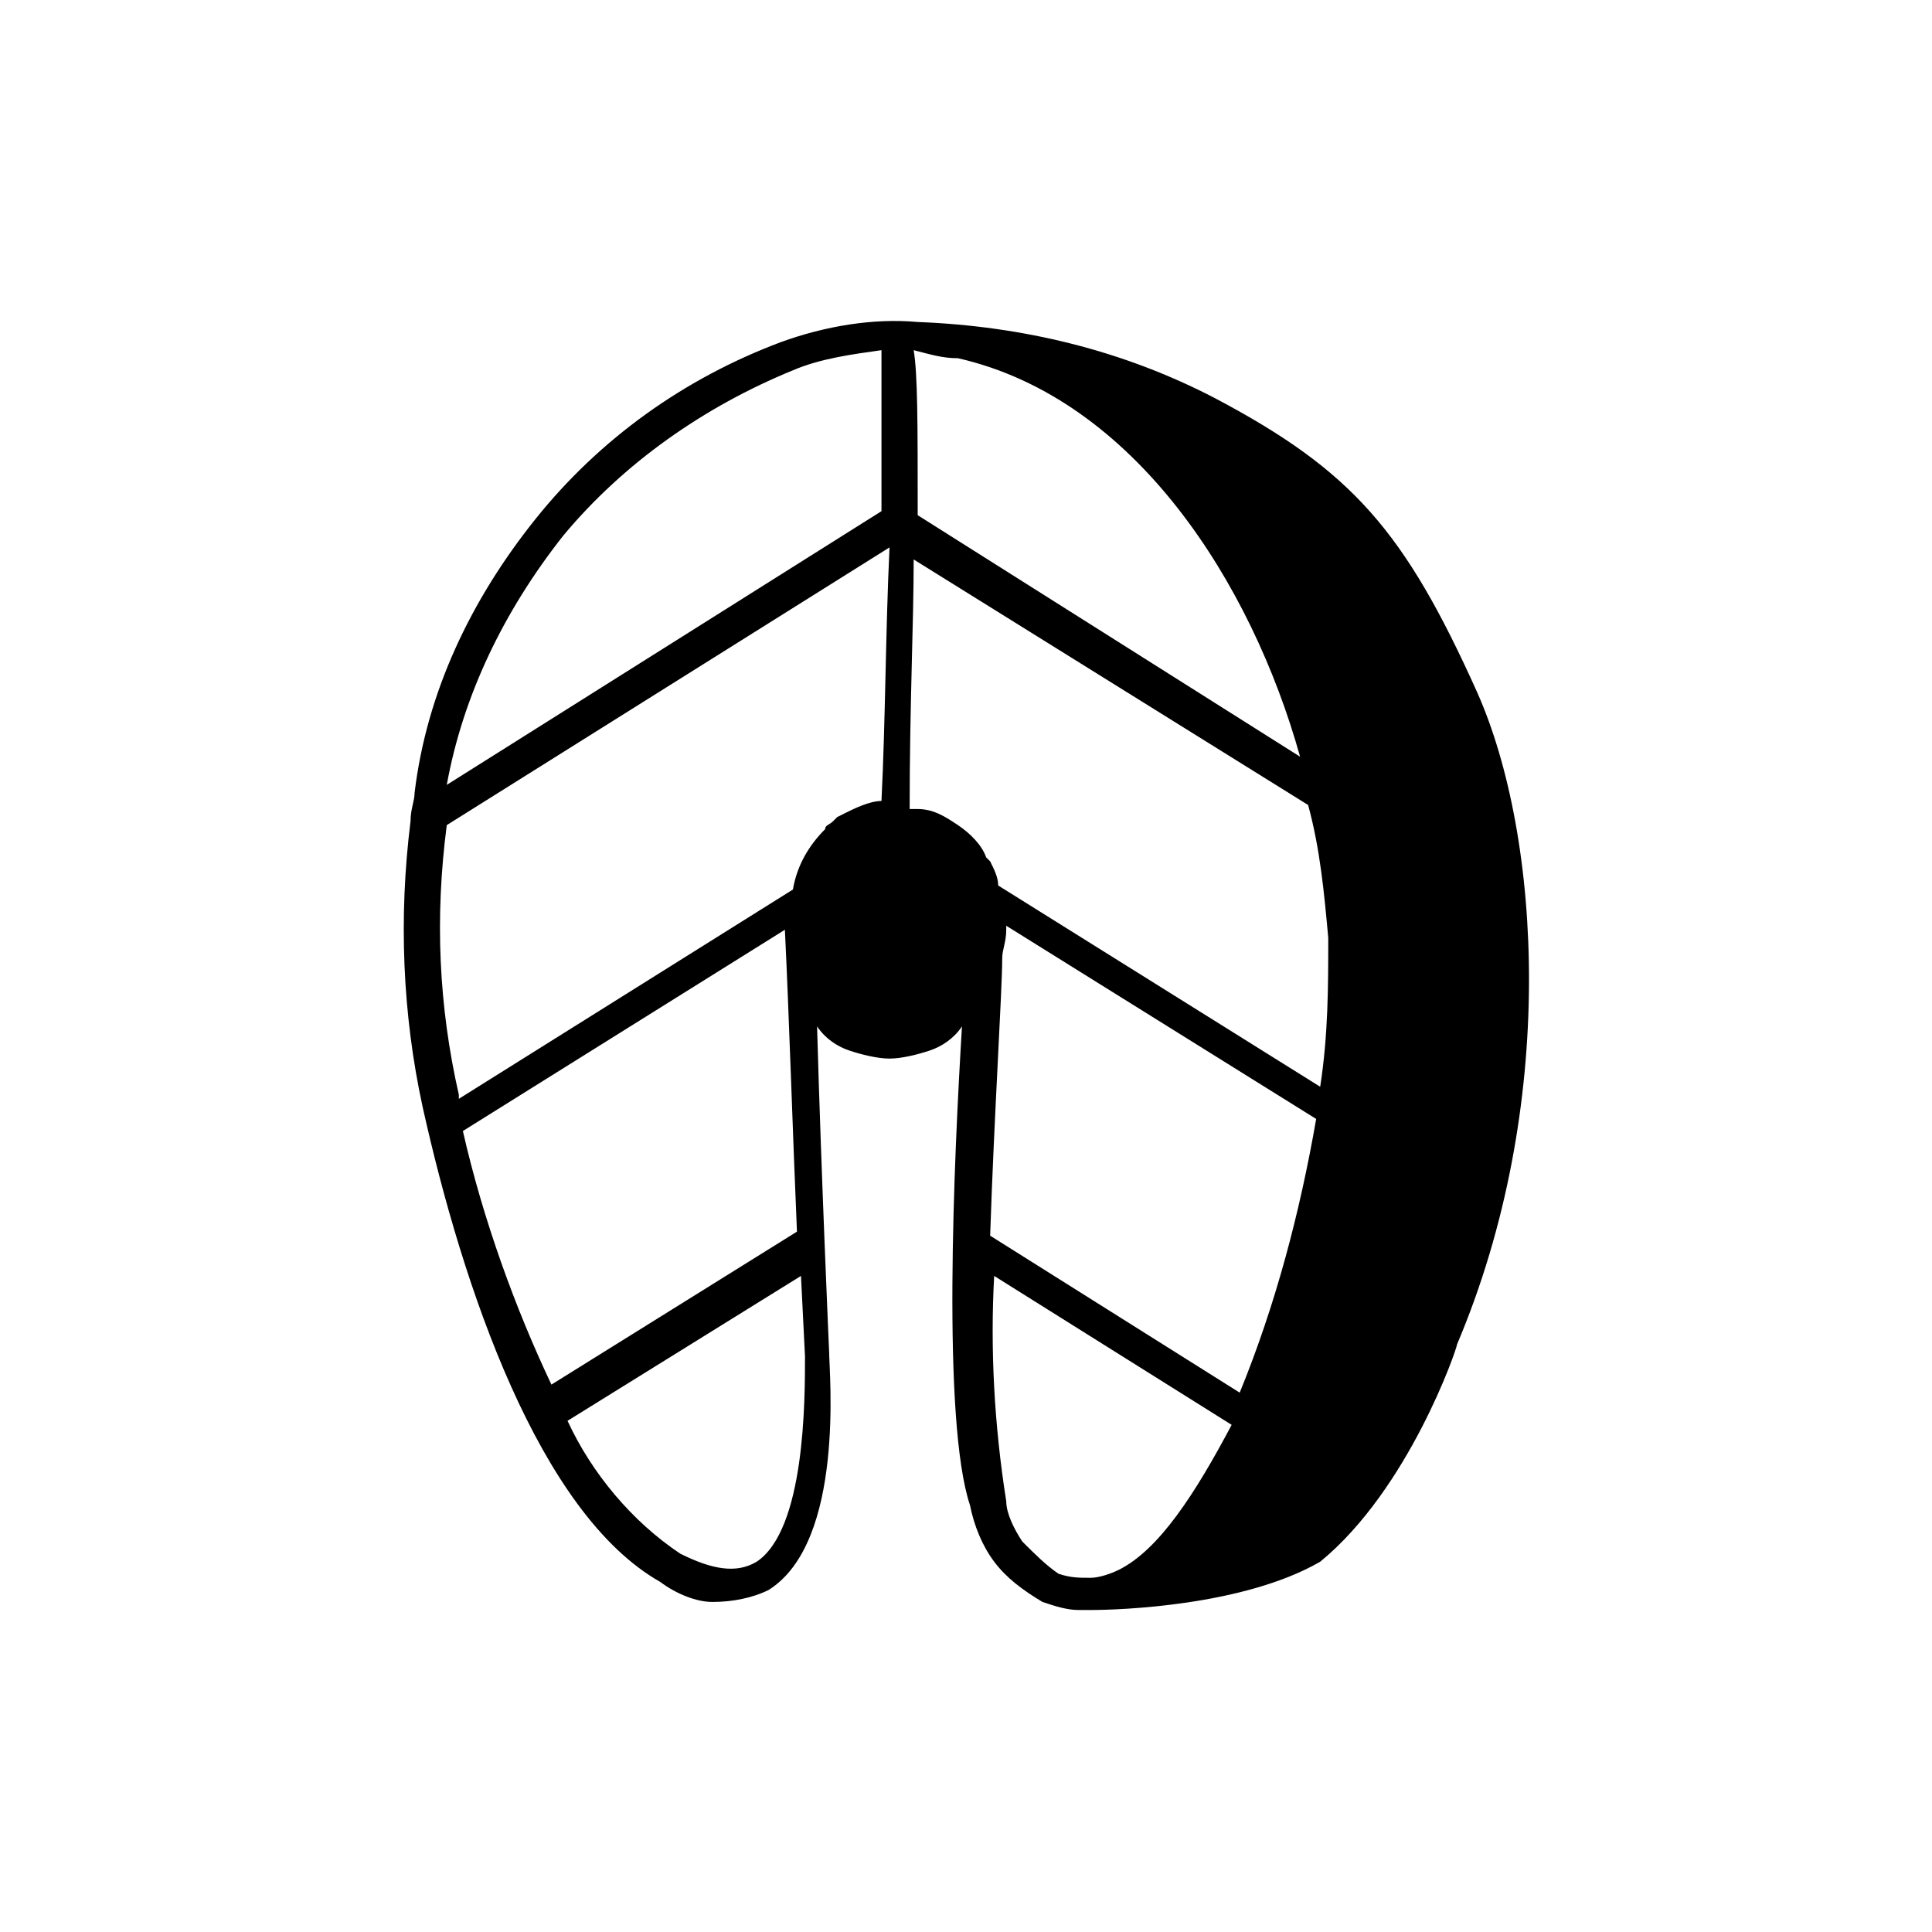 <svg xmlns="http://www.w3.org/2000/svg" xml:space="preserve" style="enable-background:new 0 0 48 48" viewBox="0 0 48 48"><path fill="currentColor" d="M36.7 17.2c-1.8-4-3.1-5.5-6.5-7.3-2.3-1.2-4.8-1.8-7.4-1.9-1.1-.1-2.3.1-3.4.5-2.4.9-4.5 2.4-6.1 4.4-1.6 2-2.7 4.3-3 6.8 0 .2-.1.4-.1.7-.3 2.4-.2 4.8.3 7.1 1 4.5 2.9 10.1 5.9 11.8.4.3.9.5 1.3.5.5 0 1-.1 1.4-.3 1.9-1.2 1.5-5.4 1.5-5.9 0 0-.2-4.5-.3-8.1.2.3.5.5.8.6.3.1.7.2 1 .2.3 0 .7-.1 1-.2.3-.1.6-.3.8-.6-.2 3.3-.5 9.8.2 11.9.1.5.3 1 .6 1.4s.7.7 1.2 1c.3.1.6.2.9.2h.3c.7 0 3.8-.1 5.7-1.2 2.2-1.8 3.4-5.3 3.4-5.4 2.5-5.9 2.1-12.6.5-16.2zM14 13.3c1.5-1.8 3.5-3.2 5.7-4.1.7-.3 1.5-.4 2.2-.5v4l-10.8 6.8c.4-2.2 1.4-4.3 2.9-6.2zm-2.5 14.8 8-5c.1 2 .2 5.2.3 7.5l-6.1 3.8c-.9-1.9-1.7-4.1-2.2-6.3zm7.3 10.7c-.5.3-1.1.2-1.9-.2-1.2-.8-2.2-2-2.8-3.3l5.8-3.6.1 2c0 1.1 0 4.3-1.2 5.1zm3.1-18.9c-.3 0-.7.2-.9.3l-.2.1-.1.1c-.1.1-.2.1-.2.2-.4.4-.7.9-.8 1.5l-8.3 5.2v-.1c-.5-2.2-.6-4.4-.3-6.7l11-6.9c-.1 2.1-.1 4.3-.2 6.3zm1.9-11c4.4 1 7.3 5.6 8.5 9.9l-9.5-6c0-2.3 0-3.5-.1-4.1.4.1.7.2 1.1.2zm4 30.1c-.2.1-.5.2-.7.2-.3 0-.5 0-.8-.1-.3-.2-.6-.5-.9-.8-.2-.3-.4-.7-.4-1-.3-1.9-.4-3.8-.3-5.6l5.9 3.7c-.9 1.7-1.8 3.1-2.8 3.6zm3-4.4-6.2-3.9c.1-3 .3-6.1.3-6.9 0-.2.1-.4.1-.7V23l7.7 4.8c-.4 2.3-1 4.6-1.9 6.8zm2-7.6-8-5c0-.2-.1-.4-.2-.6l-.1-.1c-.1-.3-.4-.6-.7-.8-.3-.2-.6-.4-1-.4h-.2c0-2.6.1-4.6.1-6.2l9.8 6.1c.3 1.1.4 2.2.5 3.3 0 1.2 0 2.4-.2 3.7z"/></svg>